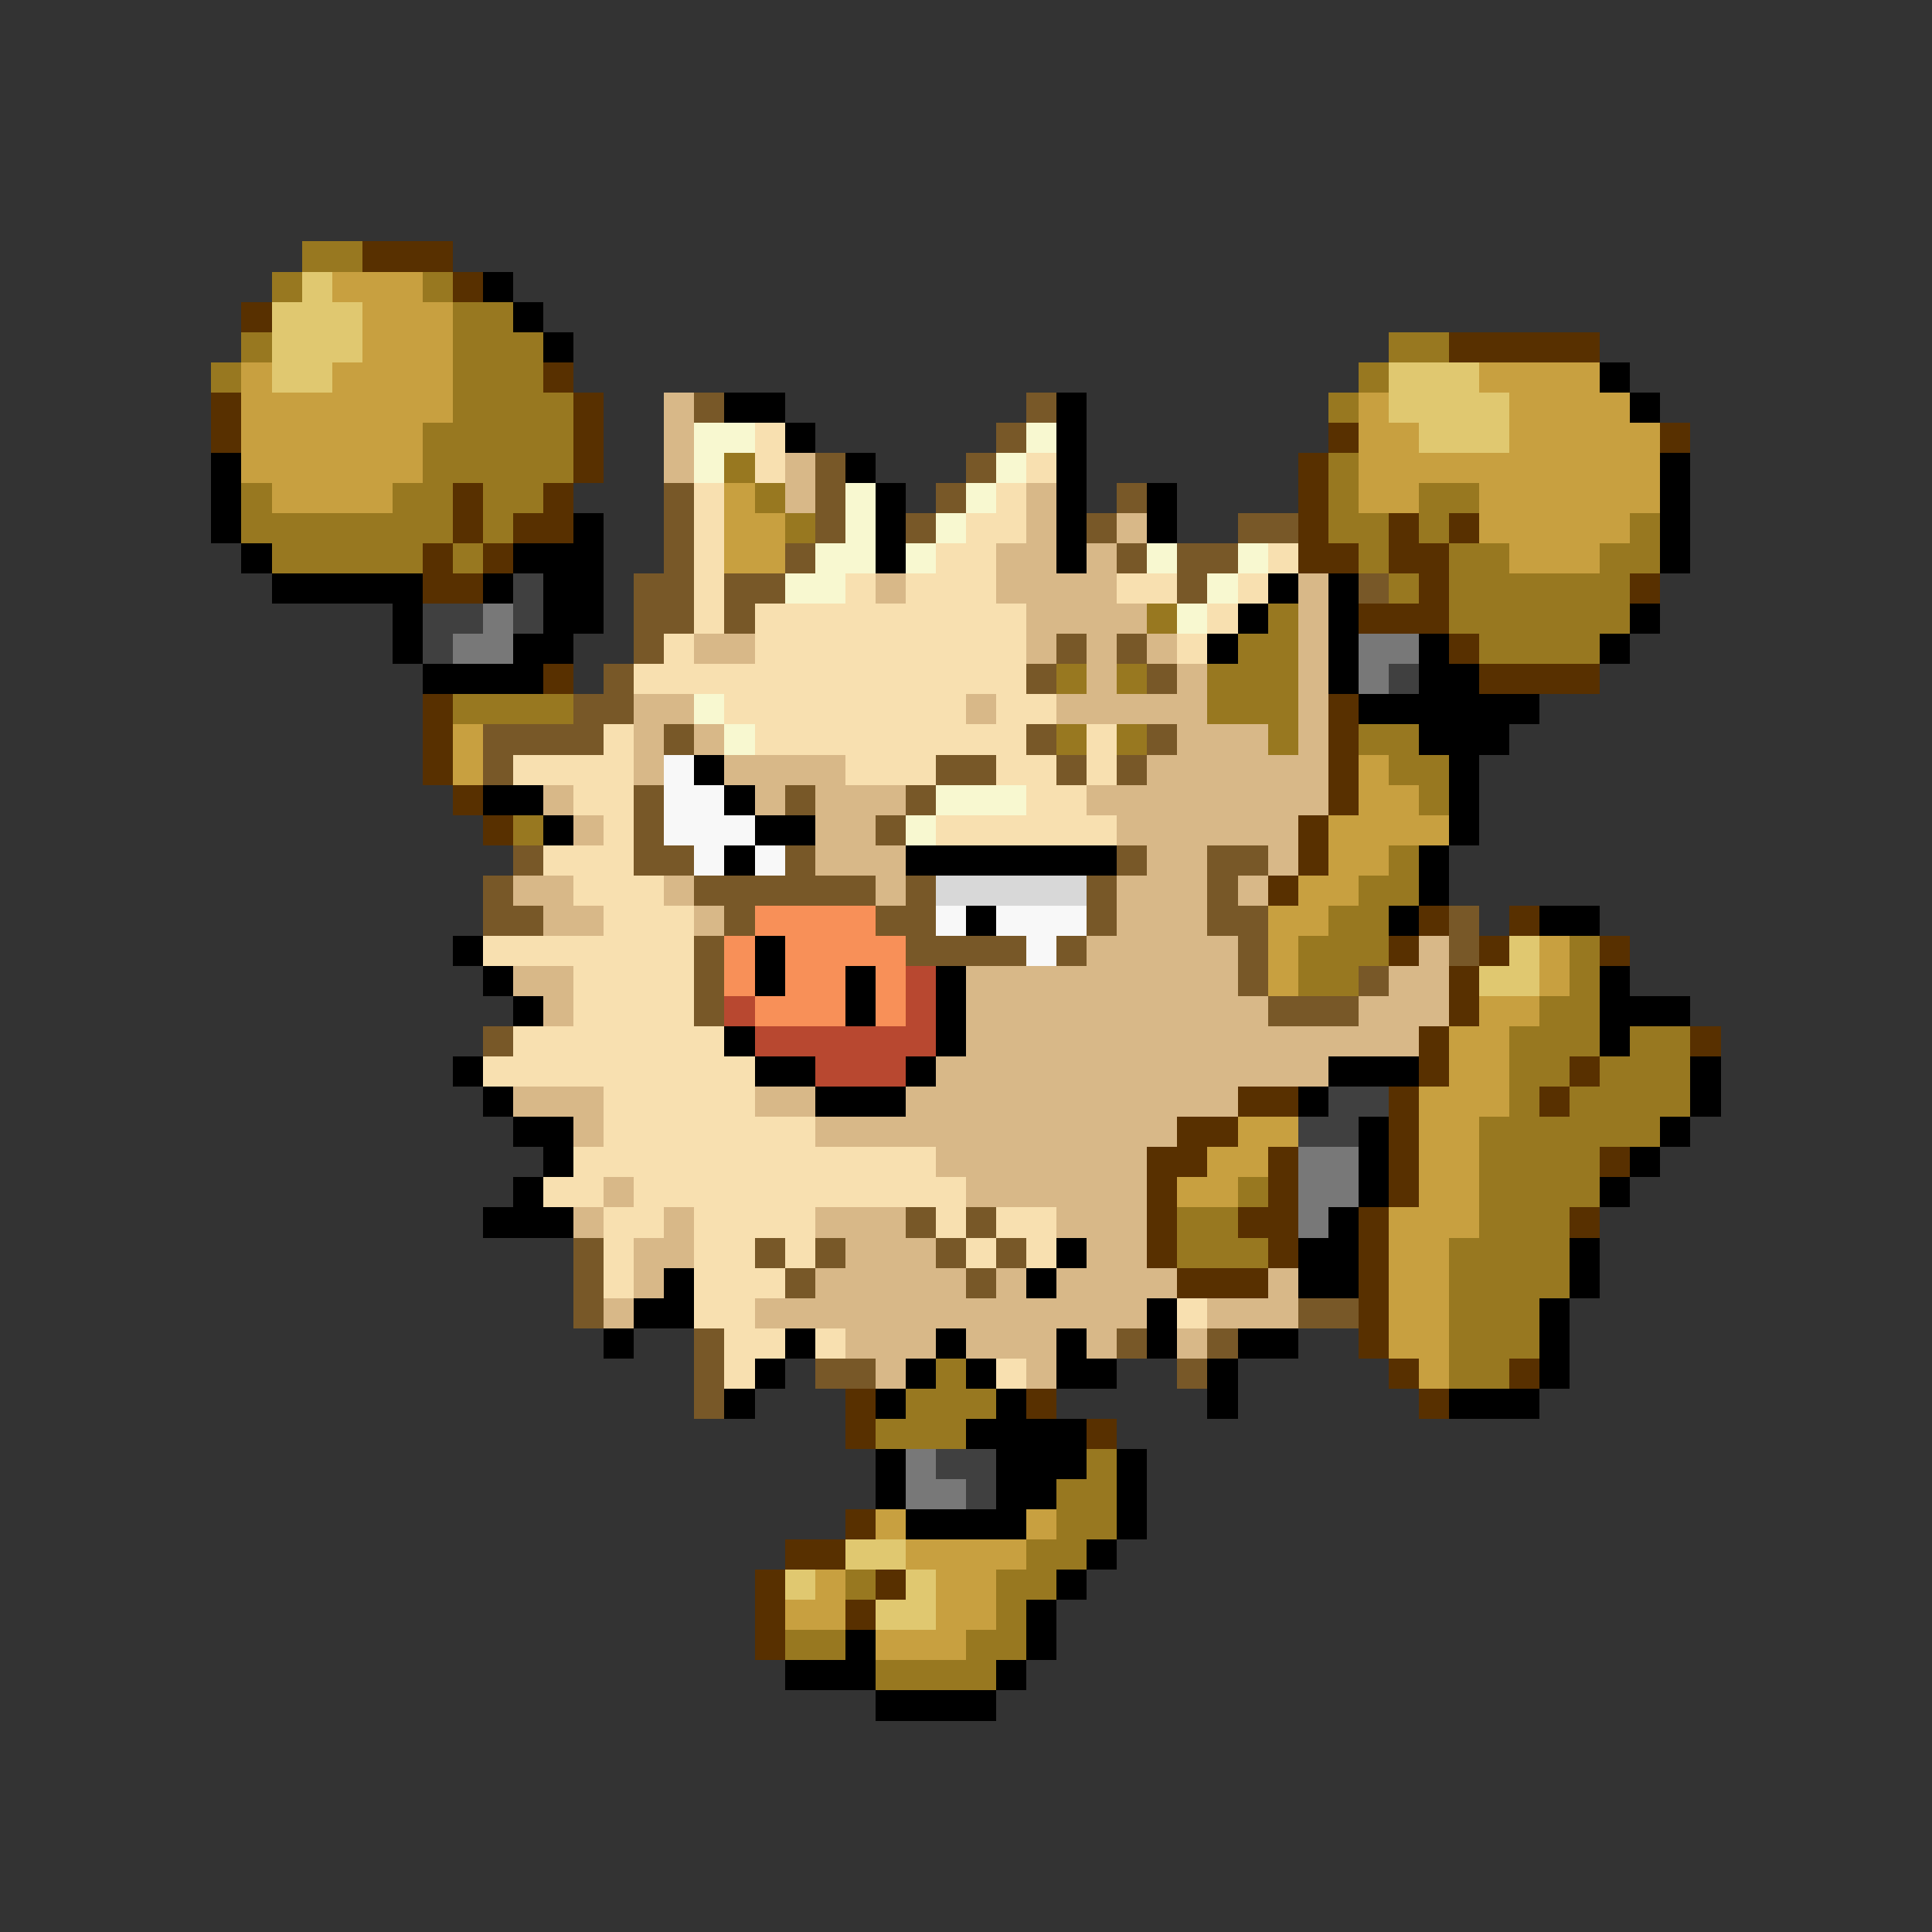 <svg xmlns="http://www.w3.org/2000/svg" viewBox="0 -0.5 64 64" shape-rendering="crispEdges">
<rect x="0" y="-0.5" width="64" height="64" fill="#333333" stroke="none"/>
<path stroke="#987820" d="M10 8h2M9 9h1M14 9h1M15 10h2M8 11h1M15 11h3M46 11h2M7 12h1M15 12h3M45 12h1M15 13h4M44 13h1M14 14h5M14 15h5M24 15h1M44 15h1M8 16h1M13 16h2M16 16h2M25 16h1M44 16h1M47 16h2M8 17h7M16 17h1M26 17h1M44 17h2M47 17h1M54 17h1M9 18h5M15 18h1M45 18h1M48 18h2M53 18h2M46 19h1M48 19h6M38 20h1M42 20h1M48 20h6M41 21h2M49 21h4M35 22h1M37 22h1M40 22h3M15 23h4M40 23h3M35 24h1M37 24h1M42 24h1M45 24h2M46 25h2M47 26h1M17 27h1M46 28h1M45 29h2M44 30h2M43 31h3M52 31h1M43 32h2M52 32h1M51 33h2M50 34h3M54 34h2M50 35h2M53 35h3M50 36h1M52 36h4M49 37h6M49 38h4M41 39h1M49 39h4M39 40h2M49 40h3M39 41h3M48 41h4M48 42h4M48 43h3M48 44h3M31 45h1M48 45h2M30 46h3M29 47h3M36 48h1M35 49h2M35 50h2M34 51h2M28 52h1M33 52h2M33 53h1M26 54h2M32 54h2M29 55h4" />
<path stroke="#583000" d="M12 8h3M15 9h1M8 10h1M48 11h5M18 12h1M7 13h1M19 13h1M7 14h1M19 14h1M44 14h1M55 14h1M19 15h1M43 15h1M15 16h1M18 16h1M43 16h1M15 17h1M17 17h2M43 17h1M46 17h1M48 17h1M14 18h1M16 18h1M43 18h2M46 18h2M14 19h2M47 19h1M54 19h1M45 20h3M48 21h1M18 22h1M49 22h4M14 23h1M44 23h1M14 24h1M44 24h1M14 25h1M44 25h1M15 26h1M44 26h1M16 27h1M43 27h1M43 28h1M42 29h1M47 30h1M50 30h1M46 31h1M49 31h1M53 31h1M48 32h1M48 33h1M47 34h1M56 34h1M47 35h1M52 35h1M41 36h2M46 36h1M51 36h1M39 37h2M46 37h1M38 38h2M42 38h1M46 38h1M53 38h1M38 39h1M42 39h1M46 39h1M38 40h1M41 40h2M45 40h1M52 40h1M38 41h1M42 41h1M45 41h1M39 42h3M45 42h1M45 43h1M45 44h1M46 45h1M50 45h1M28 46h1M34 46h1M47 46h1M28 47h1M36 47h1M28 50h1M26 51h2M25 52h1M29 52h1M25 53h1M28 53h1M25 54h1" />
<path stroke="#e0c870" d="M10 9h1M9 10h3M9 11h3M9 12h2M46 12h3M46 13h4M47 14h3M50 31h1M49 32h2M28 51h2M26 52h1M30 52h1M29 53h2" />
<path stroke="#c8a040" d="M11 9h3M12 10h3M12 11h3M8 12h1M11 12h4M49 12h4M8 13h7M45 13h1M50 13h4M8 14h6M45 14h2M50 14h5M8 15h6M45 15h10M9 16h4M24 16h1M45 16h2M49 16h6M24 17h2M49 17h5M24 18h2M50 18h3M15 24h1M15 25h1M45 25h1M45 26h2M44 27h4M44 28h2M43 29h2M42 30h2M42 31h1M51 31h1M42 32h1M51 32h1M49 33h2M48 34h2M48 35h2M47 36h3M41 37h2M47 37h2M40 38h2M47 38h2M39 39h2M47 39h2M46 40h3M46 41h2M46 42h2M46 43h2M46 44h2M47 45h1M29 50h1M34 50h1M30 51h4M27 52h1M31 52h2M26 53h2M31 53h2M29 54h3" />
<path stroke="#000000" d="M16 9h1M17 10h1M18 11h1M53 12h1M24 13h2M35 13h1M54 13h1M26 14h1M35 14h1M7 15h1M28 15h1M35 15h1M55 15h1M7 16h1M29 16h1M35 16h1M38 16h1M55 16h1M7 17h1M19 17h1M29 17h1M35 17h1M38 17h1M55 17h1M8 18h1M17 18h3M29 18h1M35 18h1M55 18h1M9 19h5M16 19h1M18 19h2M42 19h1M44 19h1M13 20h1M18 20h2M41 20h1M44 20h1M54 20h1M13 21h1M17 21h2M40 21h1M44 21h1M47 21h1M53 21h1M14 22h4M44 22h1M47 22h2M45 23h6M47 24h3M23 25h1M48 25h1M16 26h2M24 26h1M48 26h1M18 27h1M25 27h2M48 27h1M24 28h1M30 28h7M47 28h1M47 29h1M32 30h1M46 30h1M51 30h2M15 31h1M25 31h1M16 32h1M25 32h1M28 32h1M31 32h1M53 32h1M17 33h1M28 33h1M31 33h1M53 33h3M24 34h1M31 34h1M53 34h1M15 35h1M25 35h2M30 35h1M44 35h3M56 35h1M16 36h1M27 36h3M43 36h1M56 36h1M17 37h2M45 37h1M55 37h1M18 38h1M45 38h1M54 38h1M17 39h1M45 39h1M53 39h1M16 40h3M44 40h1M35 41h1M43 41h2M52 41h1M22 42h1M34 42h1M43 42h2M52 42h1M21 43h2M38 43h1M51 43h1M20 44h1M26 44h1M31 44h1M35 44h1M38 44h1M41 44h2M51 44h1M25 45h1M30 45h1M32 45h1M35 45h2M40 45h1M51 45h1M24 46h1M29 46h1M33 46h1M40 46h1M48 46h3M32 47h4M29 48h1M33 48h3M37 48h1M29 49h1M33 49h2M37 49h1M30 50h4M37 50h1M36 51h1M35 52h1M34 53h1M28 54h1M34 54h1M26 55h3M33 55h1M29 56h4" />
<path stroke="#d8b888" d="M22 13h1M22 14h1M22 15h1M26 15h1M26 16h1M34 16h1M34 17h1M37 17h1M33 18h2M36 18h1M29 19h1M33 19h4M43 19h1M34 20h4M43 20h1M23 21h2M34 21h1M36 21h1M38 21h1M43 21h1M36 22h1M39 22h1M43 22h1M21 23h2M32 23h1M35 23h5M43 23h1M21 24h1M23 24h1M39 24h3M43 24h1M21 25h1M24 25h4M38 25h6M18 26h1M25 26h1M27 26h3M36 26h8M19 27h1M27 27h2M37 27h6M27 28h3M38 28h2M42 28h1M17 29h2M22 29h1M29 29h1M37 29h3M41 29h1M18 30h2M23 30h1M37 30h3M36 31h5M47 31h1M17 32h2M32 32h9M46 32h2M18 33h1M32 33h10M45 33h3M32 34h15M31 35h13M17 36h3M25 36h2M30 36h11M19 37h1M27 37h12M31 38h7M20 39h1M32 39h6M19 40h1M22 40h1M27 40h3M35 40h3M21 41h2M28 41h3M36 41h2M21 42h1M27 42h5M33 42h1M35 42h4M42 42h1M20 43h1M25 43h13M40 43h3M28 44h3M32 44h3M36 44h1M39 44h1M29 45h1M34 45h1" />
<path stroke="#785828" d="M23 13h1M34 13h1M33 14h1M27 15h1M32 15h1M22 16h1M27 16h1M31 16h1M37 16h1M22 17h1M27 17h1M30 17h1M36 17h1M41 17h2M22 18h1M26 18h1M37 18h1M39 18h2M21 19h2M24 19h2M39 19h1M45 19h1M21 20h2M24 20h1M21 21h1M35 21h1M37 21h1M20 22h1M34 22h1M38 22h1M19 23h2M16 24h4M22 24h1M34 24h1M38 24h1M16 25h1M31 25h2M35 25h1M37 25h1M21 26h1M26 26h1M30 26h1M21 27h1M29 27h1M17 28h1M21 28h2M26 28h1M37 28h1M40 28h2M16 29h1M23 29h6M30 29h1M36 29h1M40 29h1M16 30h2M24 30h1M29 30h2M36 30h1M40 30h2M48 30h1M23 31h1M30 31h4M35 31h1M41 31h1M48 31h1M23 32h1M41 32h1M45 32h1M23 33h1M42 33h3M16 34h1M30 40h1M32 40h1M19 41h1M25 41h1M27 41h1M31 41h1M33 41h1M19 42h1M26 42h1M32 42h1M19 43h1M43 43h2M23 44h1M37 44h1M40 44h1M23 45h1M27 45h2M39 45h1M23 46h1" />
<path stroke="#f8f8d0" d="M23 14h2M34 14h1M23 15h1M33 15h1M28 16h1M32 16h1M28 17h1M31 17h1M27 18h2M30 18h1M38 18h1M41 18h1M26 19h2M40 19h1M39 20h1M23 23h1M24 24h1M31 26h3M30 27h1" />
<path stroke="#f8e0b0" d="M25 14h1M25 15h1M34 15h1M23 16h1M33 16h1M23 17h1M32 17h2M23 18h1M31 18h2M42 18h1M23 19h1M28 19h1M30 19h3M37 19h2M41 19h1M23 20h1M25 20h9M40 20h1M22 21h1M25 21h9M39 21h1M21 22h13M24 23h8M33 23h2M20 24h1M25 24h9M36 24h1M17 25h4M28 25h3M33 25h2M36 25h1M19 26h2M34 26h2M20 27h1M31 27h6M18 28h3M19 29h3M20 30h3M16 31h7M19 32h4M19 33h4M17 34h7M16 35h9M20 36h5M20 37h7M19 38h12M18 39h2M21 39h11M20 40h2M23 40h4M31 40h1M33 40h2M20 41h1M23 41h2M26 41h1M32 41h1M34 41h1M20 42h1M23 42h3M23 43h2M39 43h1M24 44h2M27 44h1M24 45h1M33 45h1" />
<path stroke="#404040" d="M17 19h1M14 20h2M17 20h1M14 21h1M46 22h1M44 36h2M43 37h2M31 48h2M32 49h1" />
<path stroke="#787878" d="M16 20h1M15 21h2M45 21h2M45 22h1M43 38h2M43 39h2M43 40h1M30 48h1M30 49h2" />
<path stroke="#f8f8f8" d="M22 25h1M22 26h2M22 27h3M23 28h1M25 28h1M31 30h1M33 30h3M34 31h1" />
<path stroke="#d8d8d8" d="M31 29h5" />
<path stroke="#f89058" d="M25 30h4M24 31h1M26 31h4M24 32h1M26 32h2M29 32h1M25 33h3M29 33h1" />
<path stroke="#b84830" d="M30 32h1M24 33h1M30 33h1M25 34h6M27 35h3" />
</svg>